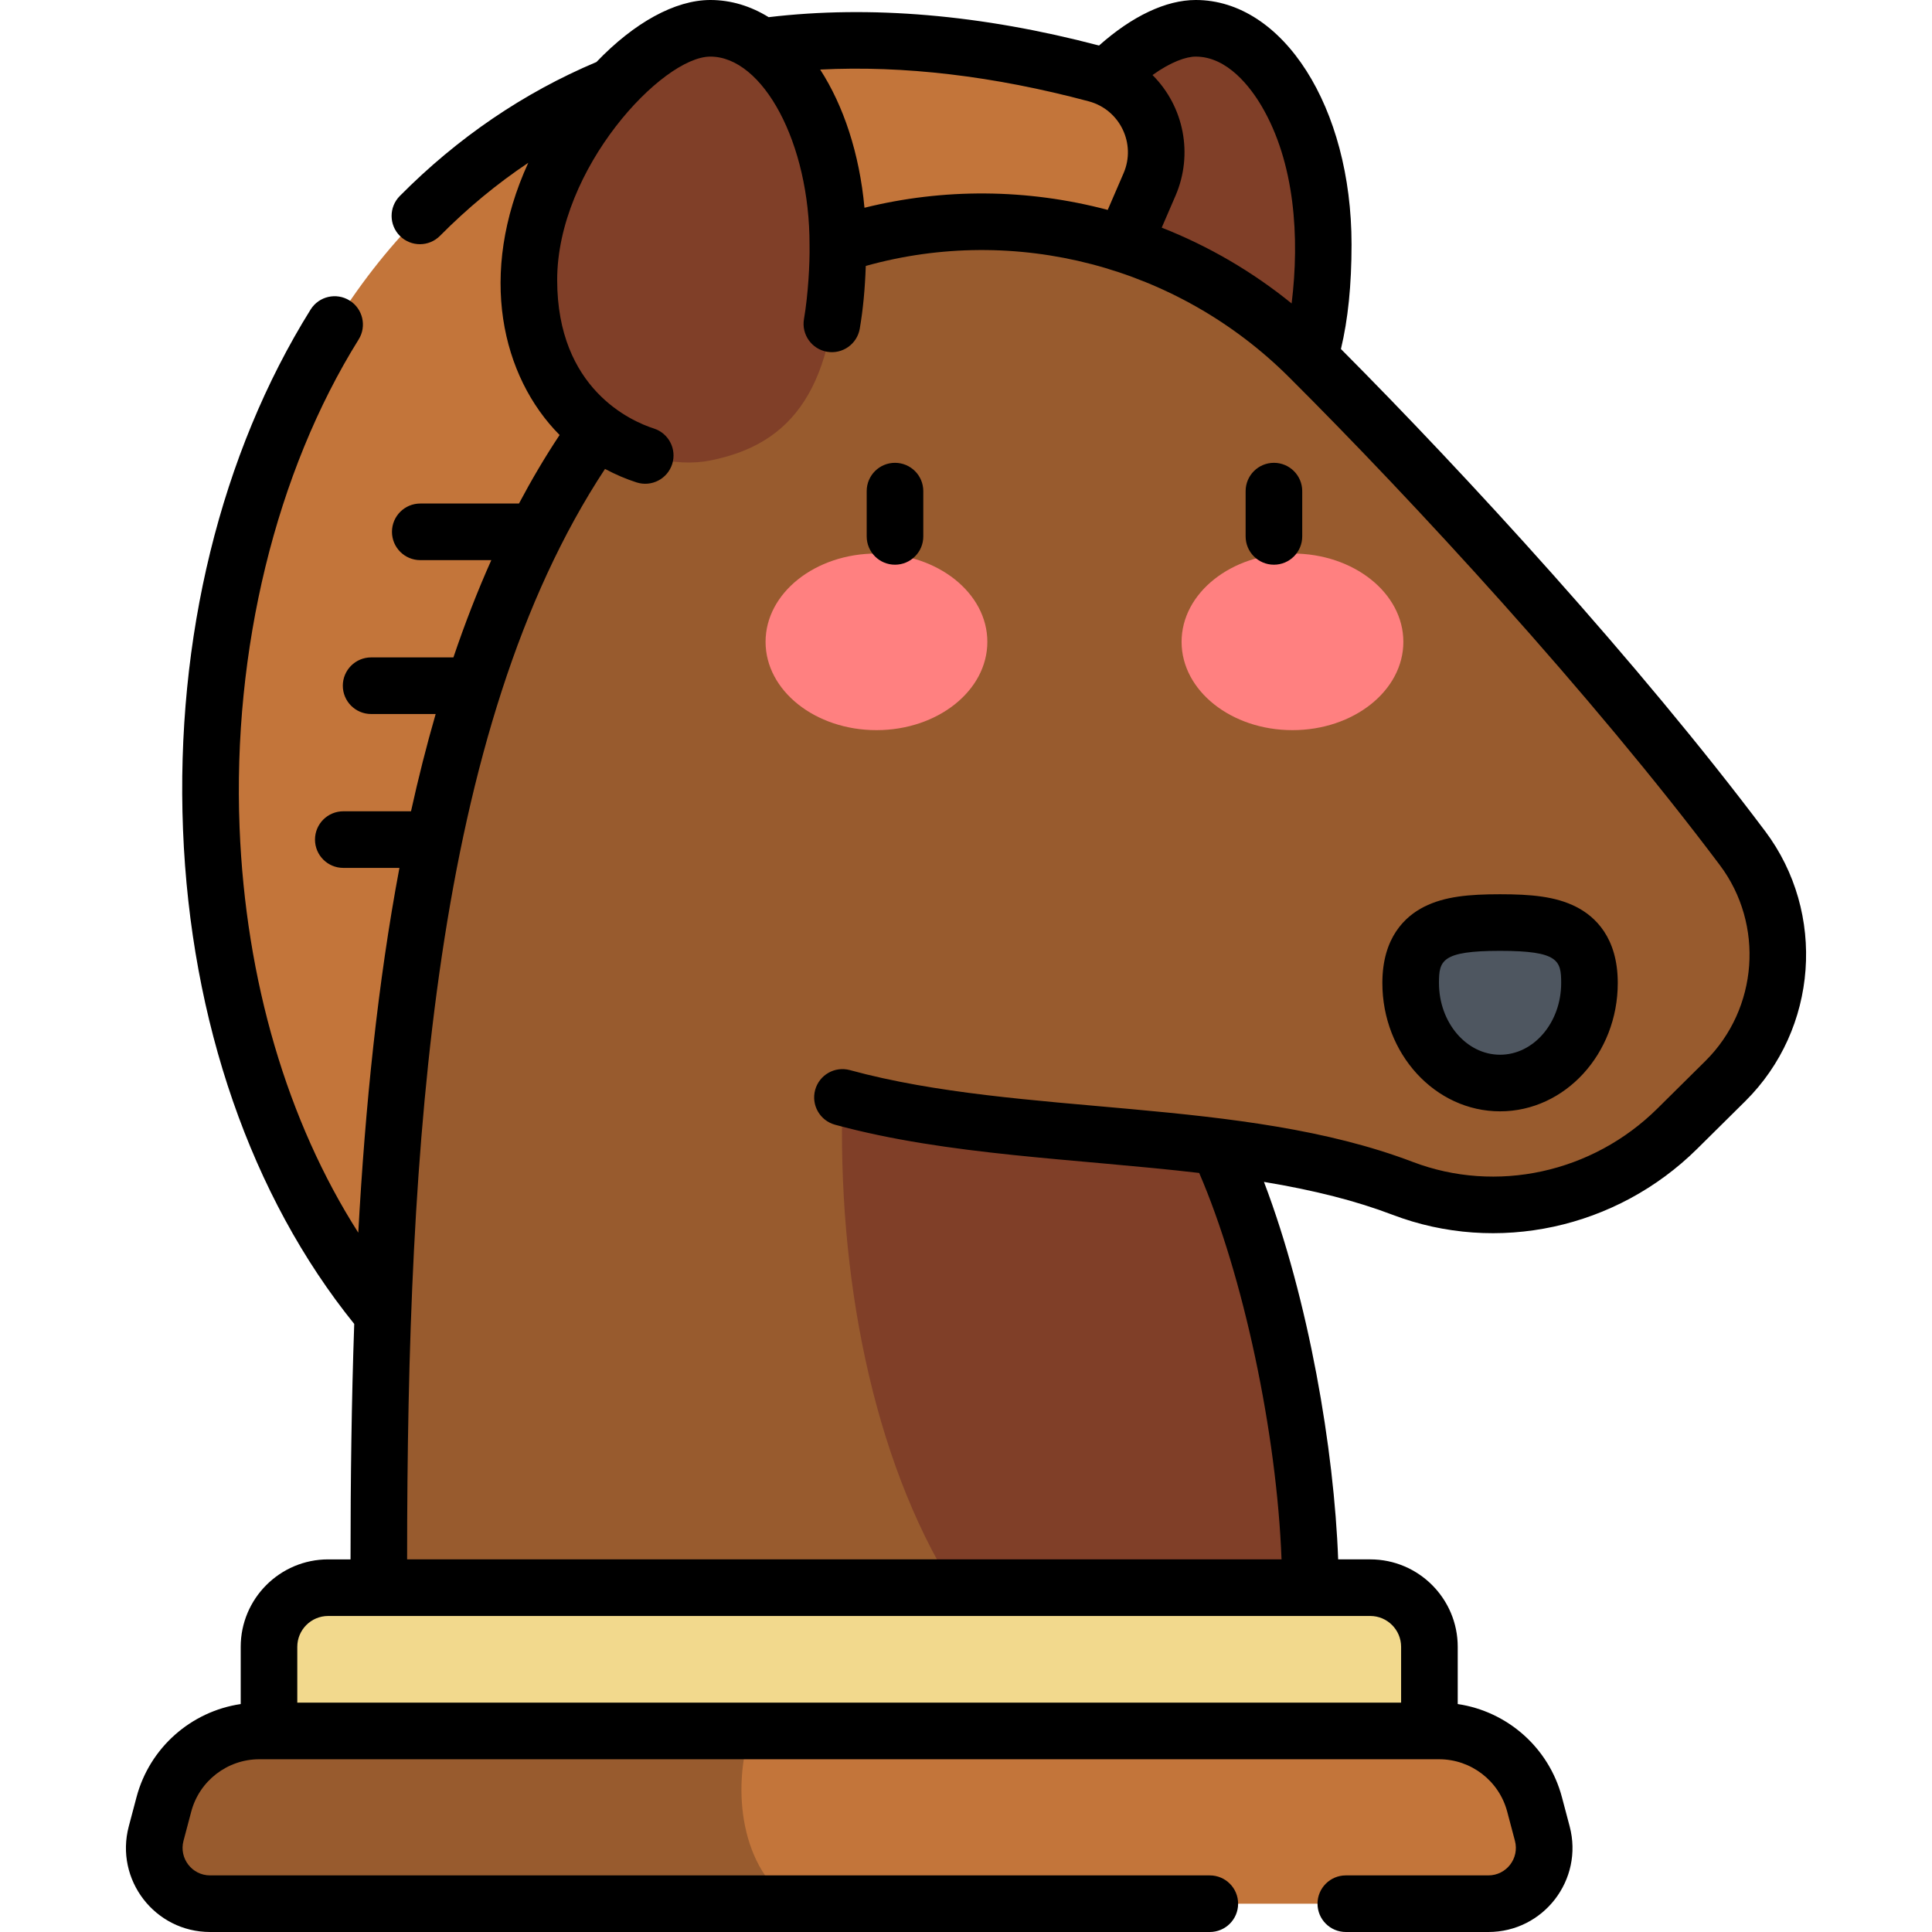<svg xmlns="http://www.w3.org/2000/svg" id="Capa_1" enable-background="new 0 0 512 512" height="512" viewBox="0 0 512 512" width="512"><g><path d="m268.795 74.193c0 36.97 29.785 51.487 48.088 47.839 21.267-4.239 33.791-18.546 33.791-57.266 0-31.627-15.129-57.266-33.791-57.266s-48.088 35.066-48.088 66.693z" fill="#d2896f" style="&#10;    fill: #803f28;&#10;"/><path d="m290.575 81.454 14.067-32.575c5.199-12.04-1.501-25.887-14.172-29.272-43.978-11.747-120.405-21.707-179.192 37.61-70.379 71.014-75.41 218.506-5.952 295.547z" fill="#e7c7af" style="&#10;    fill: #c3753a;&#10;"/><path d="m378.809 458.721h-307.523v-22.294c0-8.658 7.019-15.677 15.677-15.677h276.169c8.658 0 15.677 7.019 15.677 15.677z" fill="#f2d98d"/><path d="m381.383 458.721h-312.67c-11.868 0-22.248 7.989-25.288 19.46l-2.05 7.736c-2.487 9.386 4.59 18.583 14.3 18.583h338.745c9.71 0 16.787-9.196 14.3-18.583l-2.05-7.736c-3.039-11.471-13.42-19.46-25.287-19.46z" fill="#e7c7af" style="&#10;    fill: #c3753a;&#10;"/><path d="m198.899 458.721h-130.186c-11.868 0-22.248 7.988-25.288 19.46l-2.05 7.736c-2.487 9.386 4.59 18.583 14.3 18.583h154.766c-14.251-8.965-16.544-30.525-11.542-45.779z" fill="#daa985" style="&#10;    fill: #985b2e;&#10;"/><path d="m461.779 224.767c-32.598-43.427-78.981-94.34-114.857-130.107-47.11-46.969-123.599-48.209-171.031-1.566-67.57 67.952-75.855 199.024-75.491 328.18l246.876-.696c-.097-34.428-9.486-84.792-24.369-116.682 17.206 2.167 33.808 5.313 48.798 11.026 25.161 9.59 53.636 3.147 72.775-15.793 4.258-4.214 8.57-8.484 12.757-12.633 16.71-16.562 18.666-42.914 4.542-61.729z" fill="#daa985" style="&#10;    fill: #985b2e;&#10;"/><path d="m223.261 290.827c-1.387 46.708 7.856 95.517 29.449 130.017l94.567-.267c-.097-34.428-9.485-84.792-24.369-116.682-33.379-4.201-69.036-4.712-99.647-13.068z" fill="#d2896f" style="&#10;    fill: #803f28;&#10;"/><path d="m140.159 74.193c0 36.97 29.785 51.487 48.088 47.839 21.267-4.239 33.791-18.546 33.791-57.266 0-31.627-15.129-57.266-33.791-57.266s-48.088 35.066-48.088 66.693z" fill="#d2896f" style="&#10;    fill: #803f28;&#10;"/><g><ellipse cx="232.271" cy="170.093" fill="#fff" rx="29.387" ry="23.403" style="&#10;    fill: #ff8080;&#10;"/><ellipse cx="342.518" cy="170.093" fill="#fff" rx="29.387" ry="23.403" style="fill: #ff8080;"/><path d="m421.228 260.504c0-14.643-10.608-16.019-23.693-16.019-13.086 0-23.694 1.376-23.694 16.019s10.608 26.513 23.694 26.513c13.085-.001 23.693-11.871 23.693-26.513z" fill="#4e5660"/></g><path d="m467.778 220.264c-33.469-44.587-79.383-94.584-112.418-127.771 1.882-7.835 2.814-16.948 2.814-27.727-.001-36.317-18.138-64.766-41.292-64.766-7.866 0-16.847 4.259-25.625 12.067-31.164-8.196-60.595-10.716-87.553-7.517-4.754-2.931-9.962-4.55-15.457-4.55-9.336 0-20.196 6.008-30.185 16.437-19.283 8.132-36.81 20.063-52.111 35.501-2.916 2.942-2.895 7.69.048 10.606 2.932 2.906 7.681 2.904 10.606-.048 7.272-7.338 15.091-13.798 23.389-19.351-13.486 29.5-7.026 56.697 8.306 72.135-3.851 5.793-7.425 11.864-10.77 18.161h-26.156c-4.143 0-7.5 3.358-7.5 7.5s3.357 7.5 7.5 7.5h18.828c-3.695 8.258-7.028 16.87-10.044 25.781h-21.81c-4.142 0-7.5 3.358-7.5 7.5s3.358 7.5 7.5 7.5h17.106c-2.421 8.37-4.59 16.974-6.535 25.78h-17.944c-4.143 0-7.5 3.358-7.5 7.5s3.357 7.5 7.5 7.5h14.875c-5.741 30.487-9.066 63.094-10.905 96.67-18.808-29.492-29.85-66.832-31.457-107.347-1.868-47.07 9.632-94.217 31.55-129.353 2.192-3.515 1.121-8.141-2.394-10.333-3.516-2.193-8.141-1.121-10.333 2.394-23.817 38.181-35.825 87.15-33.812 137.888 2.016 50.82 18.108 97.177 45.371 130.934-.72 20.633-.977 41.518-.979 62.398h-5.928c-12.779 0-23.177 10.397-23.177 23.177v15.163c-13.138 1.944-24.132 11.54-27.611 24.671l-2.05 7.736c-3.747 14.142 6.908 28 21.55 28h264.935c4.143 0 7.5-3.358 7.5-7.5s-3.357-7.5-7.5-7.5h-264.935c-4.787 0-8.278-4.53-7.05-9.162l2.05-7.736c2.165-8.173 9.582-13.881 18.037-13.881h312.671c8.455 0 15.872 5.708 18.037 13.881l2.05 7.736c1.227 4.628-2.258 9.162-7.051 9.162h-37.766c-4.143 0-7.5 3.358-7.5 7.5s3.357 7.5 7.5 7.5h37.766c14.634 0 25.302-13.846 21.551-28.003l-2.05-7.735c-3.479-13.13-14.474-22.727-27.611-24.671v-15.163c0-12.78-10.397-23.177-23.177-23.177h-8.509c-1.061-28.985-7.766-68.747-19.664-100.034 13.479 2.236 24.506 5.066 34.075 8.713 27.658 10.542 59.345 3.684 80.721-17.471 4.261-4.216 8.573-8.486 12.761-12.637 19.279-19.107 21.542-49.87 5.262-71.558zm-150.896-205.264c8.452 0 14.551 8.198 17.435 13.084 8.856 15.008 10.129 34.912 7.977 52.337-10.398-8.443-22.006-15.208-34.426-20.093l3.66-8.475c4.708-10.903 2.298-23.555-6.097-31.965 4.895-3.512 8.919-4.888 11.451-4.888zm-28.347 11.854c8.244 2.202 12.605 11.219 9.222 19.052l-4.197 9.72c-21.491-5.693-43.65-5.73-64.467-.569-1.322-14.364-5.545-27.055-11.739-36.624 22.136-1.119 46.008 1.696 71.181 8.421zm74.597 401.397c4.509 0 8.177 3.668 8.177 8.177v14.793h-292.523v-14.793c0-4.509 3.668-8.177 8.177-8.177zm88.824-147.083c-4.184 4.148-8.495 8.416-12.752 12.629-17.207 17.027-42.652 22.569-64.828 14.116-45.364-17.29-103.544-11.875-149.14-24.322-4-1.09-8.12 1.263-9.211 5.26-1.091 3.996 1.265 8.12 5.26 9.21 29.921 8.167 63.87 8.983 96.515 12.787 11.675 27.034 20.565 68.913 21.821 102.402h-231.73c.011-110.072 7.044-220.054 52.444-288.983 2.764 1.489 5.577 2.68 8.361 3.575 3.953 1.269 8.17-.908 9.435-4.844 1.269-3.943-.9-8.168-4.844-9.436-6.013-1.933-25.629-10.486-25.629-39.369 0-29.479 27.829-59.193 40.588-59.193 13.946 0 26.377 22.934 26.289 49.988.094 4.722-.365 13.14-1.472 19.568-.702 4.082 2.037 7.961 6.119 8.664 4.081.701 7.961-2.037 8.664-6.118.858-4.986 1.39-10.561 1.594-16.623 39.564-11.072 82.579-.026 112.186 29.493.002.002.003.003.005.005.008.008.017.016.025.025 32.846 32.75 80.065 83.897 114.125 129.268 11.805 15.726 10.162 38.038-3.825 51.898zm-214.772-158.515c-4.143 0-7.5 3.358-7.5 7.5v12c0 4.142 3.357 7.5 7.5 7.5s7.5-3.358 7.5-7.5v-12c0-4.142-3.357-7.5-7.5-7.5zm100.421 0c-4.143 0-7.5 3.358-7.5 7.5v12c0 4.142 3.357 7.5 7.5 7.5s7.5-3.358 7.5-7.5v-12c0-4.142-3.358-7.5-7.5-7.5zm80.075 117.661c-5.448-2.763-11.994-3.329-20.146-3.329s-14.697.566-20.146 3.329c-5.04 2.556-11.048 8.133-11.048 20.189 0 18.755 13.993 34.013 31.193 34.013s31.193-15.258 31.193-34.013c.002-12.056-6.006-17.633-11.046-20.189zm-20.145 39.202c-8.929 0-16.193-8.529-16.193-19.013 0-5.907.655-8.518 16.193-8.518s16.193 2.611 16.193 8.518c0 10.484-7.265 19.013-16.193 19.013z"/></g></svg>